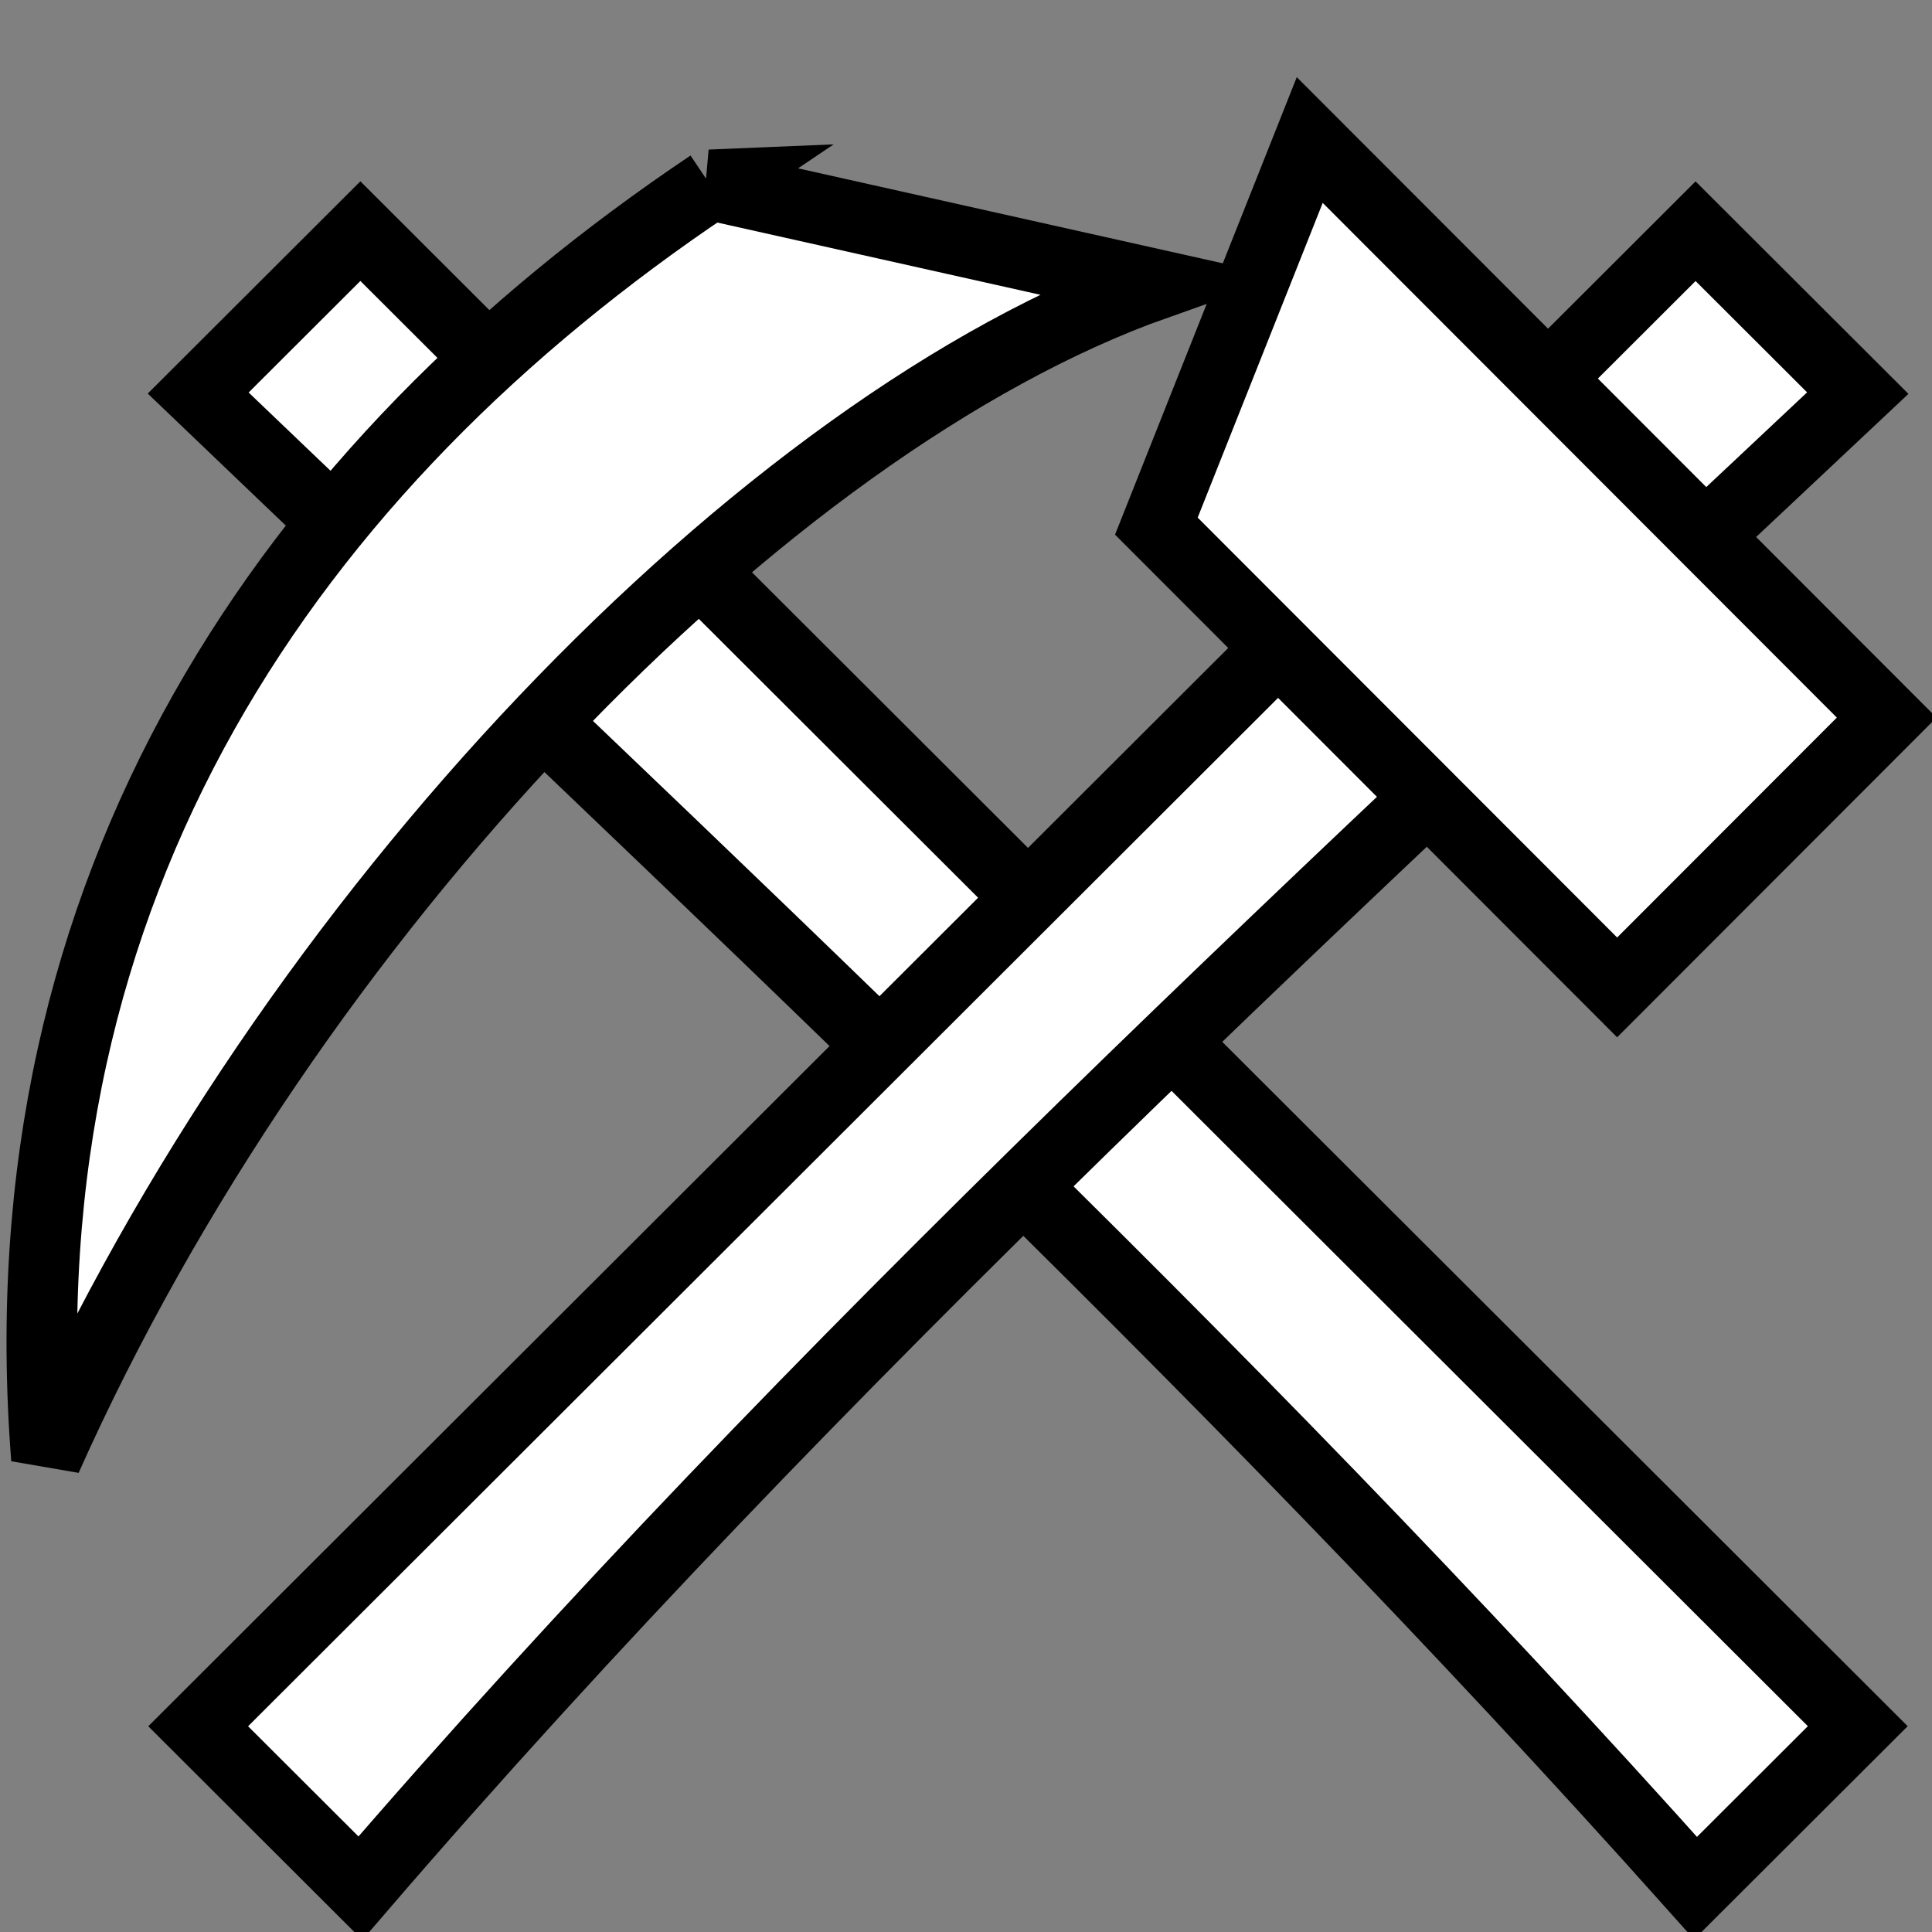 <svg viewBox="0 0 512 512" xmlns="http://www.w3.org/2000/svg">

<rect x="0" y="0" width="512" height="512" fill="#808080" stroke="none"/>

<g transform="matrix(18.689,0,0,18.689,-3389.527,-14162.048)">
<path d="m186.475,761.052-2.3,2.296c7.165,6.863 14.404,13.552 21.233,21.2l2.3-2.296-21.233-21.2z" fill="#fff" stroke="#000"/>
<path d="m205.408,761.053 2.3,2.296c-7.337,6.905-14.802,13.729-21.233,21.2l-2.3-2.296 21.233-21.2z" fill="#fff" stroke="#000"/>
<path d="m199.937,759.76 8.181,8.19-3.822,3.826-6.534-6.541 2.175-5.475z" fill="#fff" stroke="#000"/>
<path d="m191.434,760.395 6.319,1.413c-5.574,1.978-12.299,8.96-15.73,16.648-.639-8.139 3.448-14.058 9.412-18.061z" fill="#fff" stroke="#000"/>
</g>
</svg>
